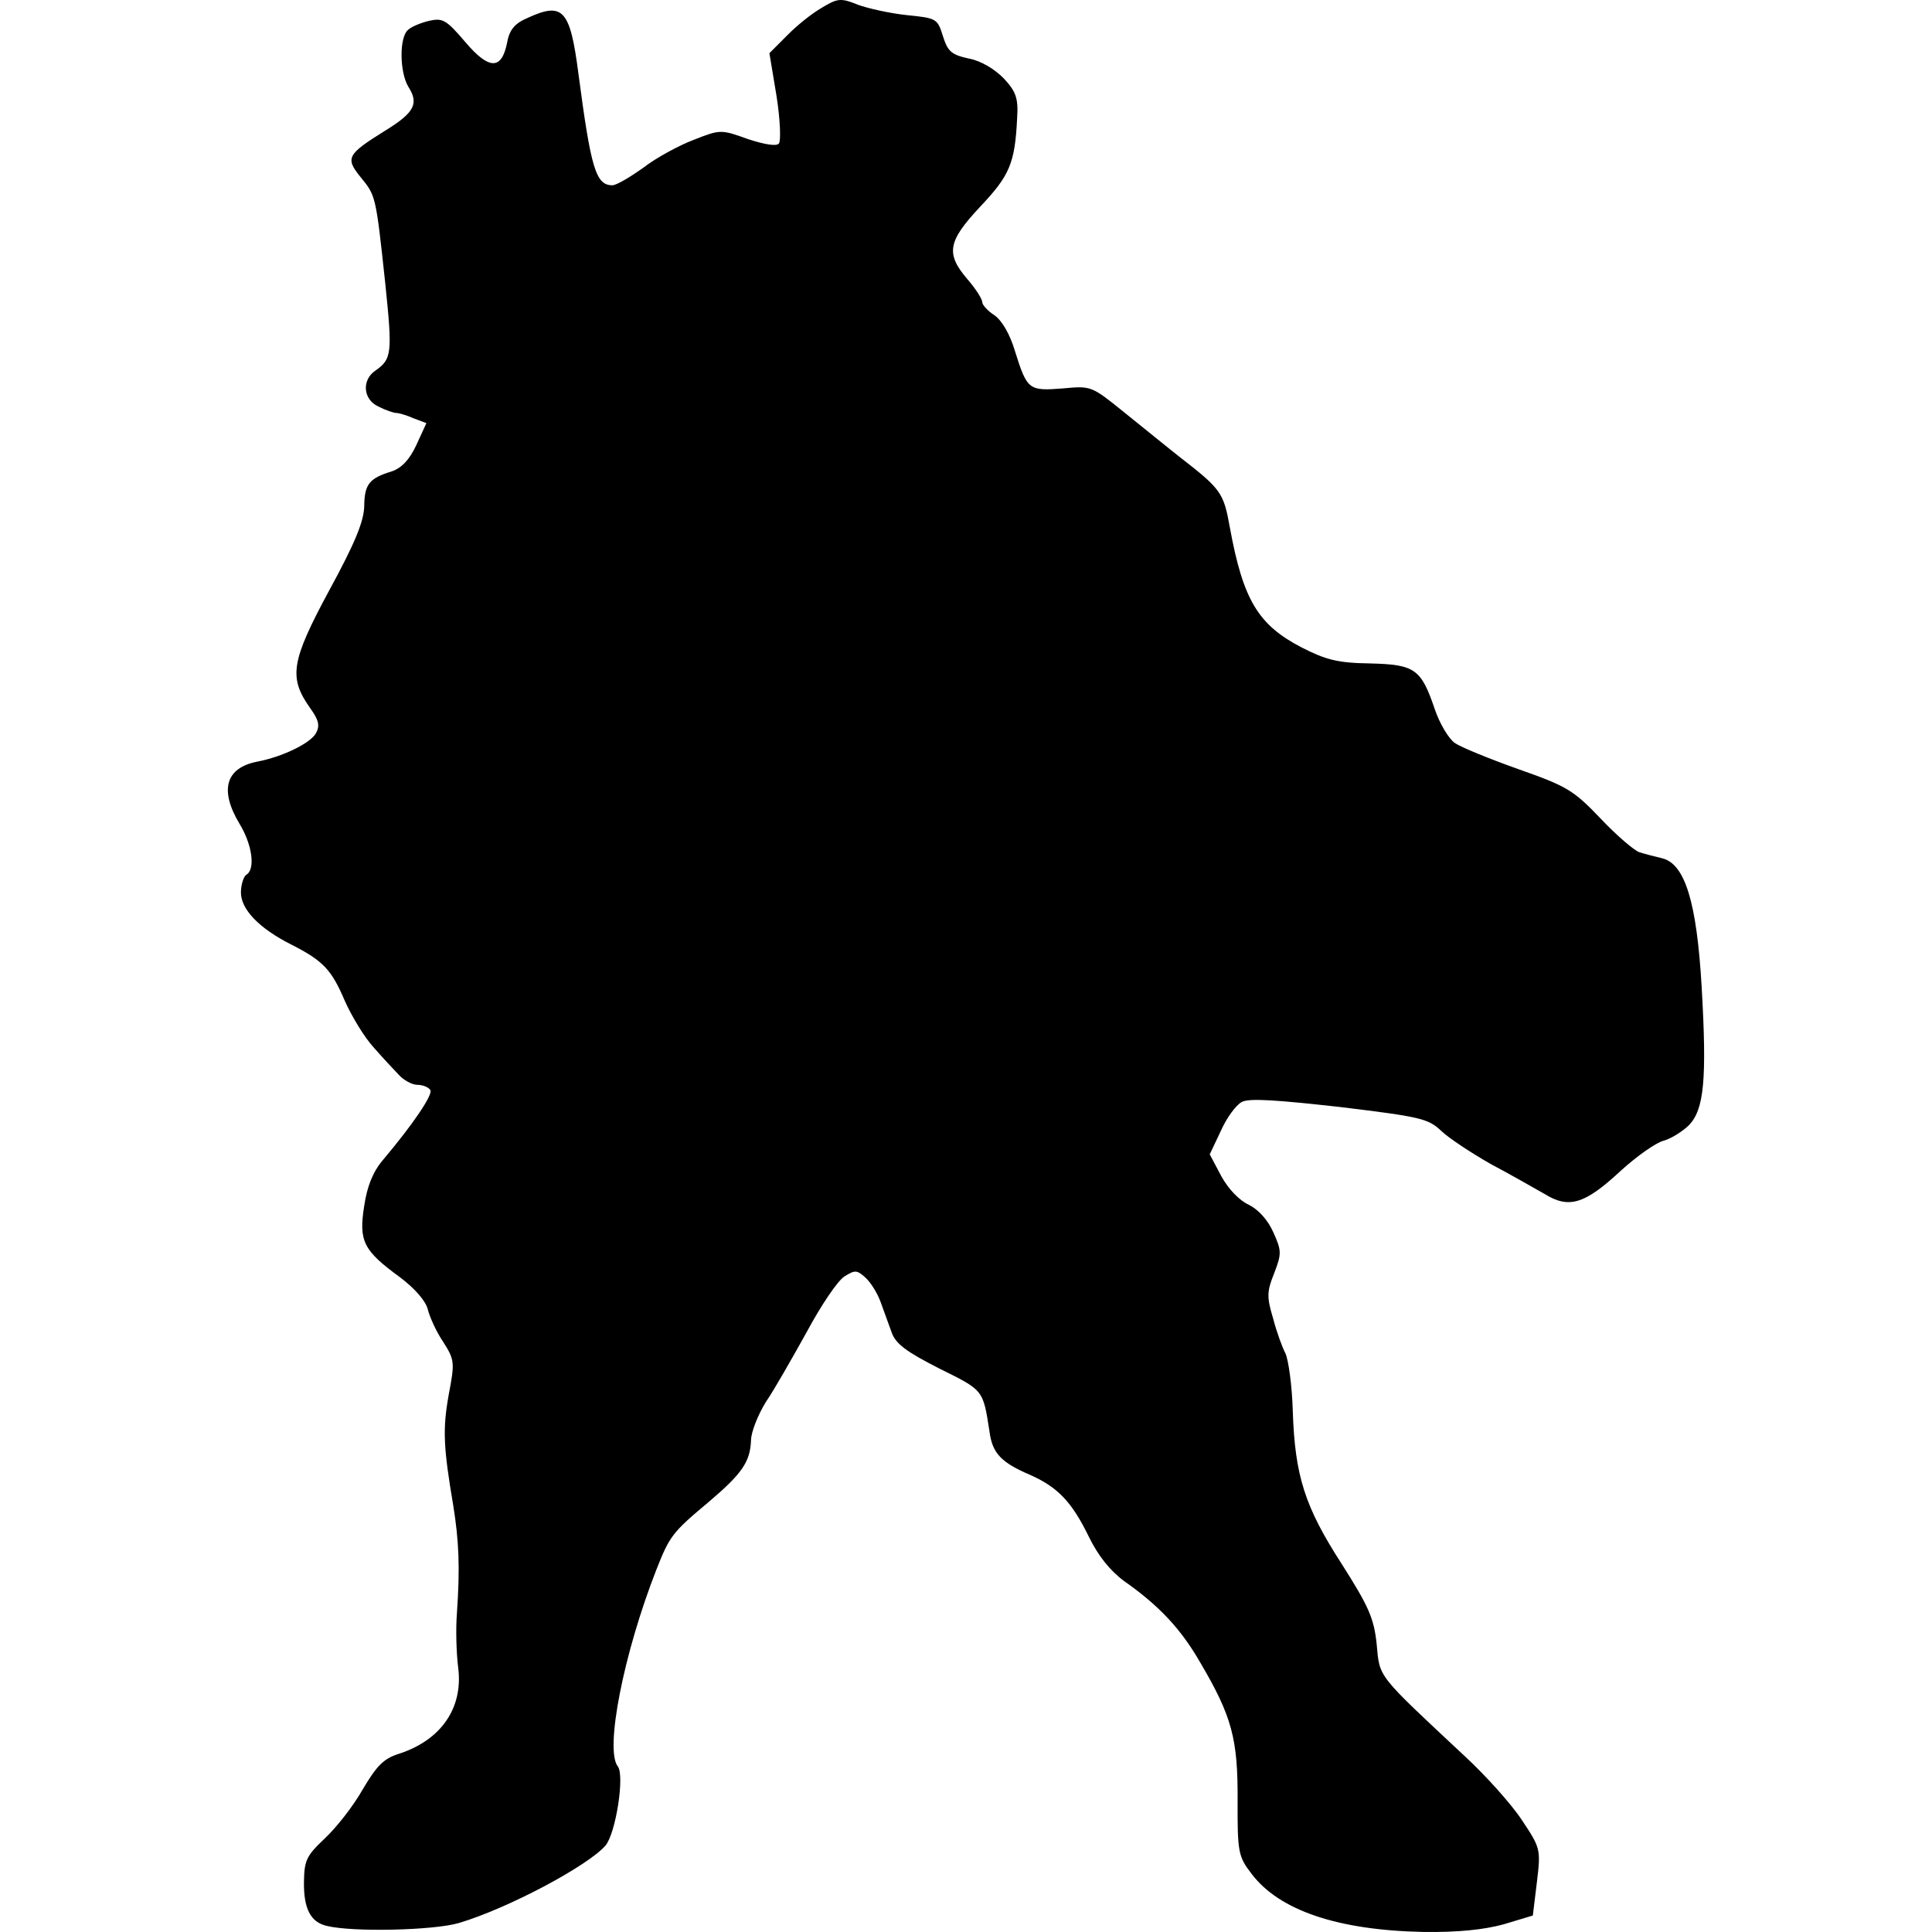 <?xml version="1.0" encoding="UTF-8"?>
<!DOCTYPE svg PUBLIC "-//W3C//DTD SVG 1.1//EN" "http://www.w3.org/Graphics/SVG/1.1/DTD/svg11.dtd">
<svg version="1.1" xmlns="http://www.w3.org/2000/svg" xmlns:xlink="http://www.w3.org/1999/xlink" x="0" y="0" width="500" height="500" viewBox="0, 0, 500, 500">
  <g id="layer101">
    <path d="M84.478,498.402 C80.379,497.416 78.571,493.942 78.666,487.044 C78.745,481.473 79.293,480.286 83.998,475.842 C86.955,473.097 91.412,467.454 93.861,463.111 C97.529,456.926 99.28,455.093 103.41,453.824 C114.207,450.26 119.896,441.982 118.581,431.615 C118.102,427.893 117.926,421.522 118.247,417.546 C119.077,405.617 118.773,398.848 117.31,389.673 C114.737,374.511 114.536,369.866 116.119,360.999 C117.695,352.662 117.704,351.999 114.718,347.314 C112.899,344.635 111.226,340.897 110.724,338.899 C110.222,336.77 107.481,333.547 103.543,330.573 C94.087,323.675 92.793,321.268 94.249,312.135 C94.982,307.103 96.495,303.277 99.058,300.261 C107.018,290.821 112.032,283.328 111.386,282.125 C110.866,281.322 109.414,280.77 107.955,280.75 C106.628,280.732 104.39,279.506 103.215,278.164 C101.907,276.818 98.901,273.592 96.68,271.04 C94.328,268.486 91.086,263.135 89.285,259.128 C85.817,250.987 83.726,248.703 75.427,244.473 C66.995,240.243 62.288,235.268 62.349,230.89 C62.377,228.9 63.071,226.789 63.74,226.4 C66.147,224.974 65.308,218.594 61.935,213.107 C56.75,204.41 58.421,198.728 66.537,197.118 C73.055,195.883 80.268,192.401 81.764,189.769 C82.853,187.793 82.476,186.329 80.264,183.247 C74.669,175.341 75.257,171.236 85.2,152.8 C91.873,140.556 94.208,134.883 94.263,130.904 C94.341,125.333 95.557,123.759 101.42,121.982 C103.953,121.09 105.972,118.995 107.751,115.172 L110.351,109.503 L107.052,108.264 C105.205,107.442 103.223,106.883 102.56,106.874 C101.896,106.864 99.783,106.172 97.939,105.217 C93.985,103.437 93.524,98.389 97.141,95.919 C101.428,92.927 101.581,91.471 99.712,73.401 C97.247,50.414 97.243,50.679 93.331,45.848 C89.287,40.882 89.831,39.962 99.601,33.863 C107.229,29.194 108.456,26.822 105.73,22.538 C103.394,18.791 103.259,9.502 105.672,7.679 C106.48,6.894 109.015,5.868 111.144,5.367 C114.604,4.62 115.526,5.163 120.355,10.803 C126.489,18.053 129.804,18.232 131.23,11.087 C131.807,7.779 133.158,6.073 136.494,4.66 C145.709,0.411 147.538,2.427 149.694,19.041 C152.932,43.631 154.199,47.893 158.442,47.953 C159.504,47.968 162.983,45.894 166.467,43.421 C169.821,40.816 175.835,37.583 179.57,36.176 C186.374,33.485 186.639,33.488 193.503,35.973 C197.73,37.359 200.905,37.933 201.581,37.147 C202.121,36.491 201.932,30.916 200.957,24.8 L199.121,13.763 L203.697,9.182 C206.119,6.696 210.145,3.435 212.686,2.012 C216.7,-0.453 217.631,-0.572 221.984,1.213 C224.624,2.179 230.311,3.453 234.683,3.912 C242.367,4.682 242.631,4.819 244.026,9.349 C245.297,13.346 246.214,14.155 250.711,15.148 C253.887,15.722 257.44,17.895 259.793,20.316 C262.93,23.676 263.57,25.41 263.231,30.58 C262.67,42.247 261.3,45.413 253.758,53.4 C245.273,62.436 244.699,65.611 250.312,72.191 C252.531,74.742 254.219,77.419 254.207,78.215 C254.197,78.879 255.635,80.49 257.344,81.576 C259.315,82.93 261.387,86.541 262.654,90.805 C265.83,100.932 266.224,101.204 274.99,100.53 C282.429,99.838 282.429,99.838 290.956,106.724 C295.68,110.505 302.107,115.769 305.388,118.336 C316.019,126.578 316.669,127.514 318.269,136.426 C321.72,155.314 325.611,161.736 336.938,167.6 C343.129,170.739 346.17,171.577 354.526,171.694 C366.198,171.99 367.774,173.073 371.342,183.604 C372.616,187.337 374.951,191.217 376.526,192.3 C378.104,193.384 385.492,196.406 392.885,199.03 C405.426,203.451 407.138,204.404 414.199,211.799 C418.382,216.237 422.971,220.148 424.292,220.564 C425.613,220.981 428.256,221.681 430.108,222.106 C436.059,223.516 439.105,233.375 440.389,255.418 C441.776,279.45 441.006,287.134 437.101,291.193 C435.353,292.893 432.409,294.709 430.544,295.214 C428.548,295.717 423.589,299.23 419.423,303.019 C410.148,311.645 406.018,312.914 399.705,308.978 C397.071,307.483 390.886,303.946 385.749,301.221 C380.748,298.365 374.964,294.569 373,292.684 C369.595,289.453 367.612,289.027 346.685,286.479 C330.259,284.656 323.235,284.16 321.363,285.196 C319.892,285.97 317.459,289.254 315.95,292.682 L313.079,298.744 L316.052,304.358 C317.863,307.7 320.741,310.66 323.114,311.754 C325.617,312.984 328.101,315.672 329.515,318.875 C331.704,323.682 331.692,324.478 329.764,329.492 C327.841,334.243 327.821,335.701 329.468,341.163 C330.349,344.626 331.883,348.759 332.659,350.231 C333.432,351.833 334.398,358.612 334.572,365.249 C335.133,381.973 337.675,389.969 347.284,404.831 C354.164,415.673 355.581,418.744 356.283,425.52 C357.088,434.288 356.177,433.082 379.225,454.631 C384.465,459.481 391.127,466.871 393.856,471.022 C398.663,478.254 398.792,478.52 397.743,487.13 L396.693,495.739 L389.099,498.021 C384.038,499.409 377.263,500.111 368.375,499.986 C346.224,499.544 331.039,494.422 323.875,484.902 C320.487,480.477 320.238,479.412 320.292,466.013 C320.382,450.093 318.871,444.234 310.578,430.188 C305.656,421.628 300.035,415.579 290.97,409.216 C287.293,406.511 284.164,402.621 281.714,397.545 C277.328,388.594 273.666,384.828 266.545,381.678 C259.16,378.523 256.805,376.102 256.088,370.52 C254.383,359.616 254.644,359.886 243.05,354.151 C234.487,349.785 231.729,347.757 230.711,344.691 C229.945,342.558 228.667,339.09 227.9,336.957 C227.133,334.824 225.449,332.014 224.008,330.666 C221.781,328.646 221.25,328.638 218.573,330.325 C216.834,331.363 212.499,337.802 208.82,344.65 C205.01,351.496 200.385,359.656 198.218,362.811 C196.181,366.099 194.395,370.585 194.365,372.707 C194.154,378.276 192.122,381.299 183.528,388.609 C173.997,396.569 173.322,397.488 169.883,406.196 C161.352,427.968 156.494,452.841 159.883,457.134 C161.709,459.416 159.374,474.507 156.677,477.654 C152.092,482.897 131.507,493.886 118.718,497.687 C112.191,499.587 91.221,500.089 84.478,498.402 z" fill="#000000"/>
  </g>
</svg>
